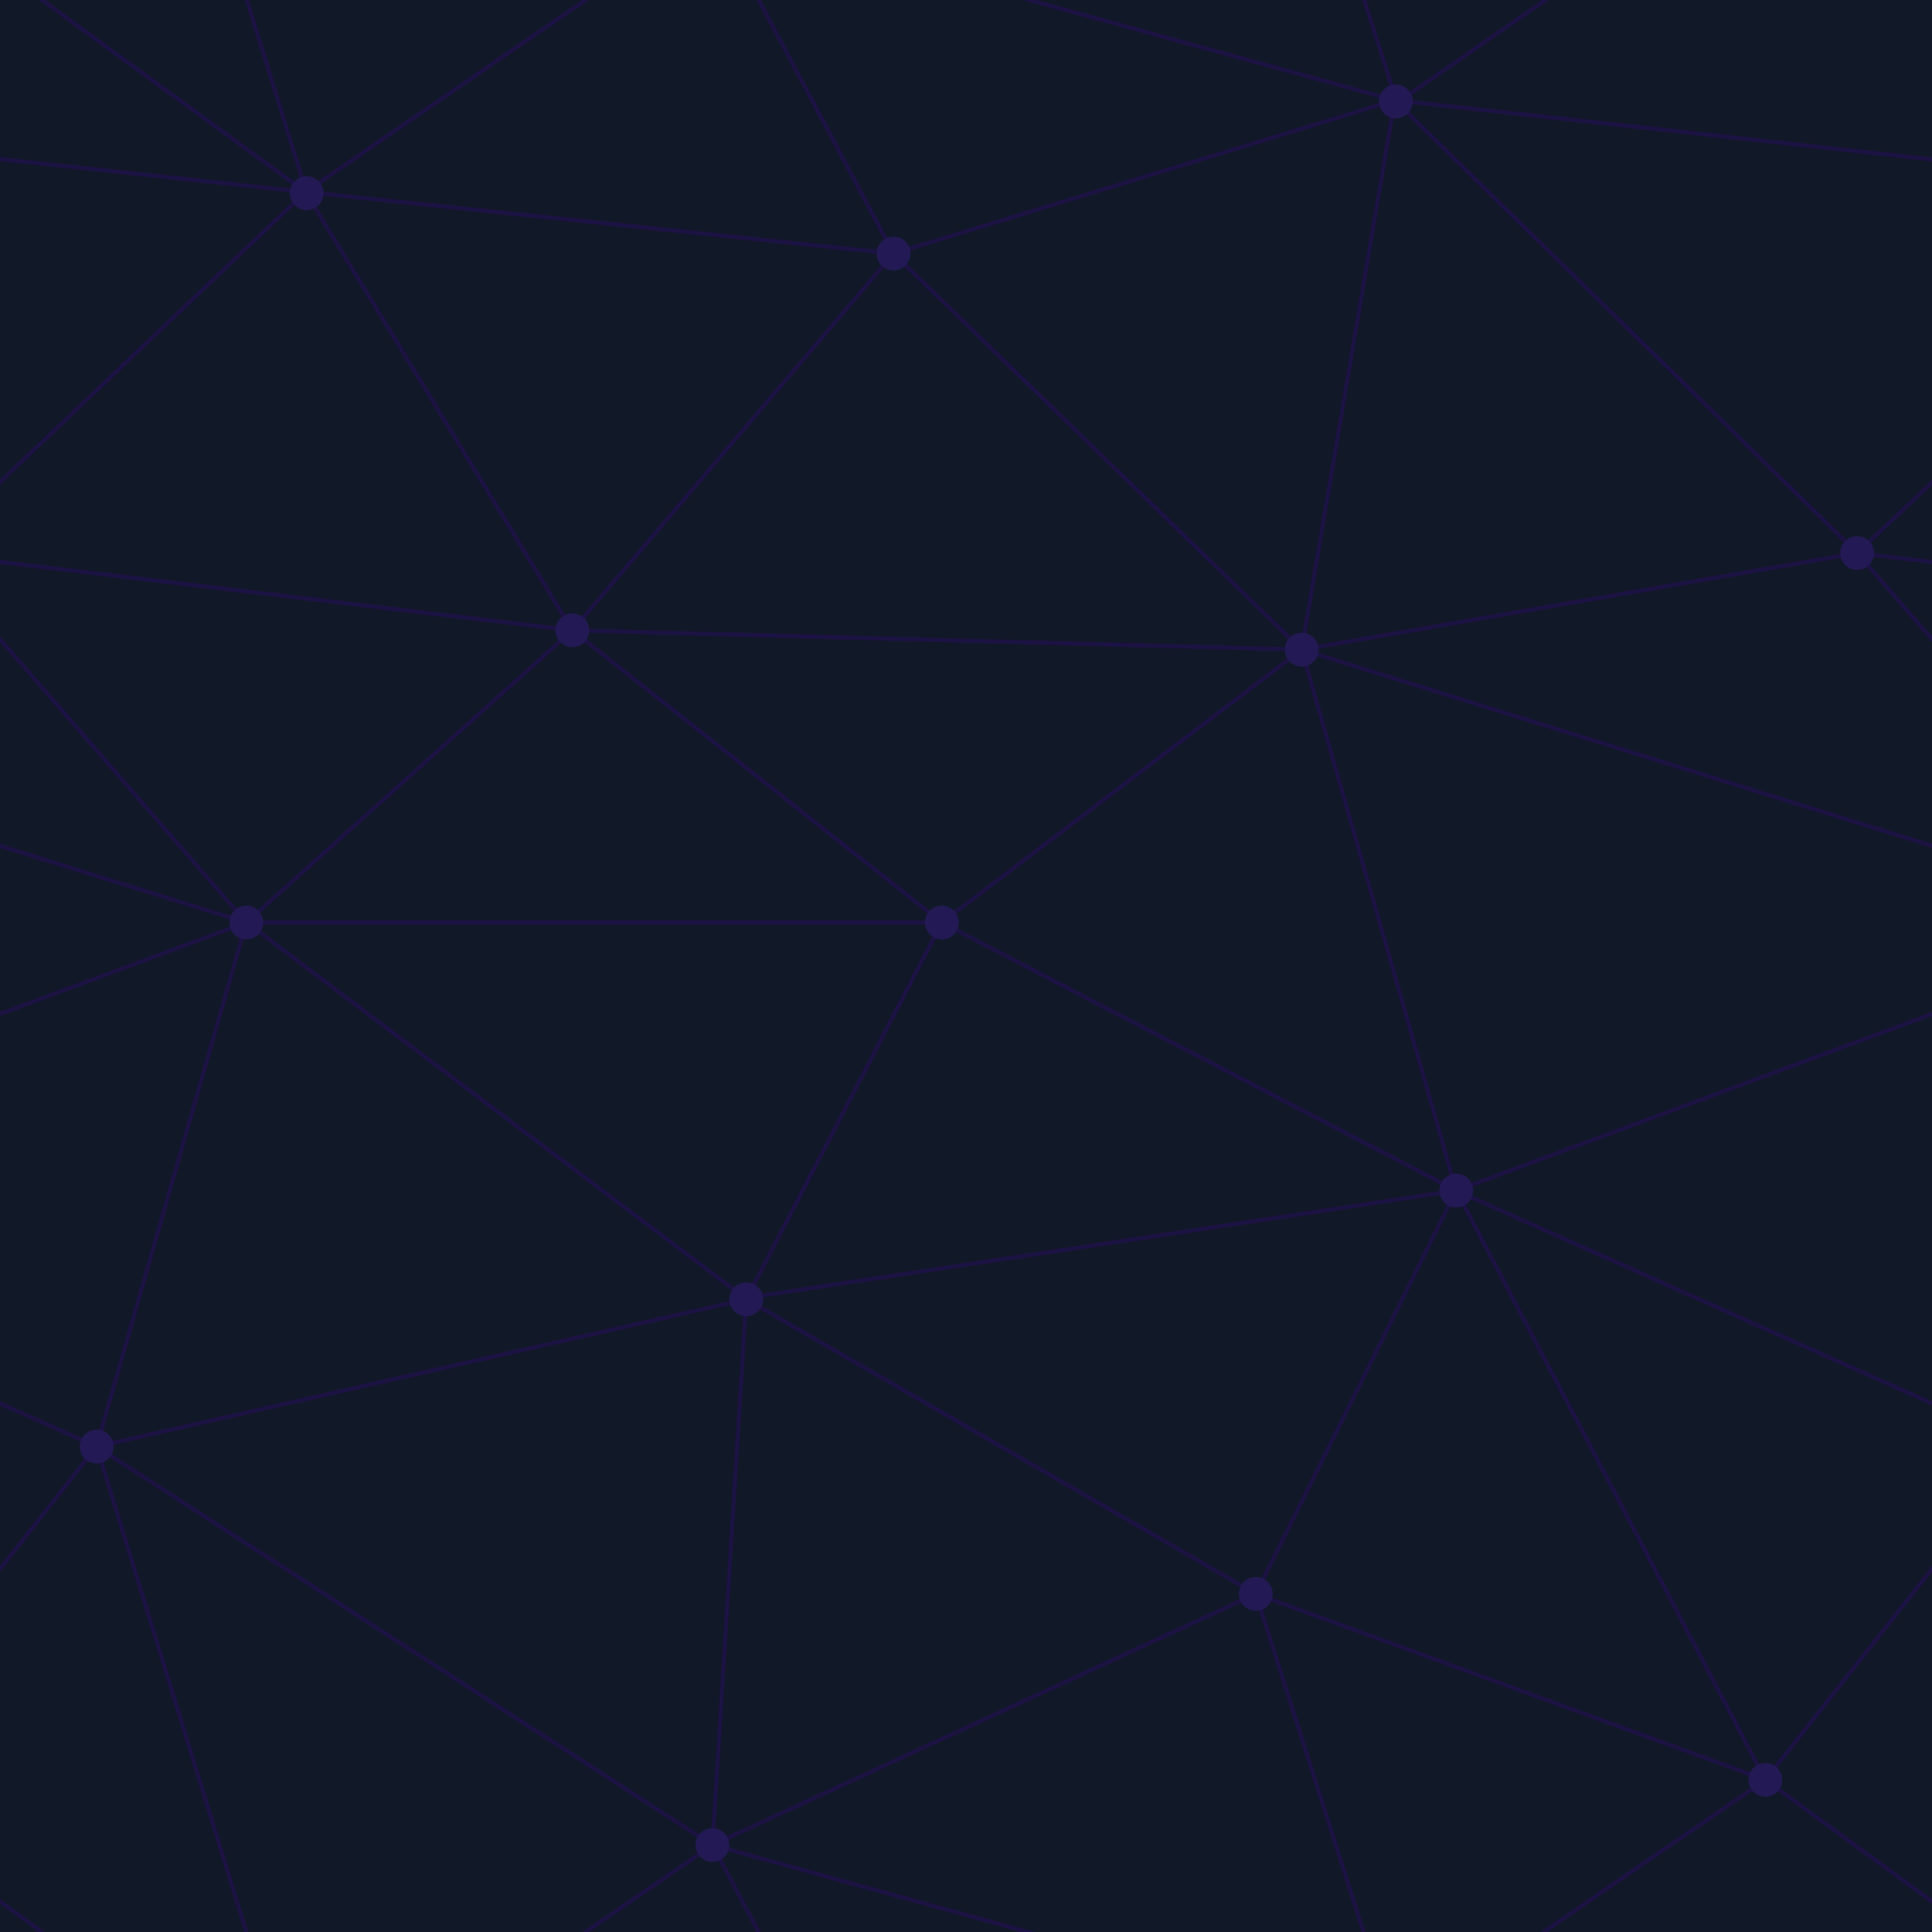 ﻿<svg xmlns='http://www.w3.org/2000/svg' width='200' height='200' viewBox='0 0 800 800'><rect fill='#111827' width='800' height='800'/><g fill='none' stroke='#1C1244' stroke-width='1.7'><path d='M769 229L1037 260.9M927 880L731 737 520 660 309 538 40 599 295 764 126.5 879.5 40 599-197 493 102 382-31 229 126.5 79.5-69-63'/><path d='M-31 229L237 261 390 382 603 493 308.5 537.5 101.5 381.5M370 905L295 764'/><path d='M520 660L578 842 731 737 840 599 603 493 520 660 295 764 309 538 390 382 539 269 769 229 577.5 41.5 370 105 295 -36 126.5 79.5 237 261 102 382 40 599 -69 737 127 880'/><path d='M520-140L578.5 42.5 731-63M603 493L539 269 237 261 370 105M902 382L539 269M390 382L102 382'/><path d='M-222 42L126.5 79.5 370 105 539 269 577.5 41.5 927 80 769 229 902 382 603 493 731 737M295-36L577.5 41.5M578 842L295 764M40-201L127 80M102 382L-261 269'/></g><g fill='#231A55'><circle cx='769' cy='229' r='7'/><circle cx='539' cy='269' r='7'/><circle cx='603' cy='493' r='7'/><circle cx='731' cy='737' r='7'/><circle cx='520' cy='660' r='7'/><circle cx='309' cy='538' r='7'/><circle cx='295' cy='764' r='7'/><circle cx='40' cy='599' r='7'/><circle cx='102' cy='382' r='7'/><circle cx='127' cy='80' r='7'/><circle cx='370' cy='105' r='7'/><circle cx='578' cy='42' r='7'/><circle cx='237' cy='261' r='7'/><circle cx='390' cy='382' r='7'/></g></svg>